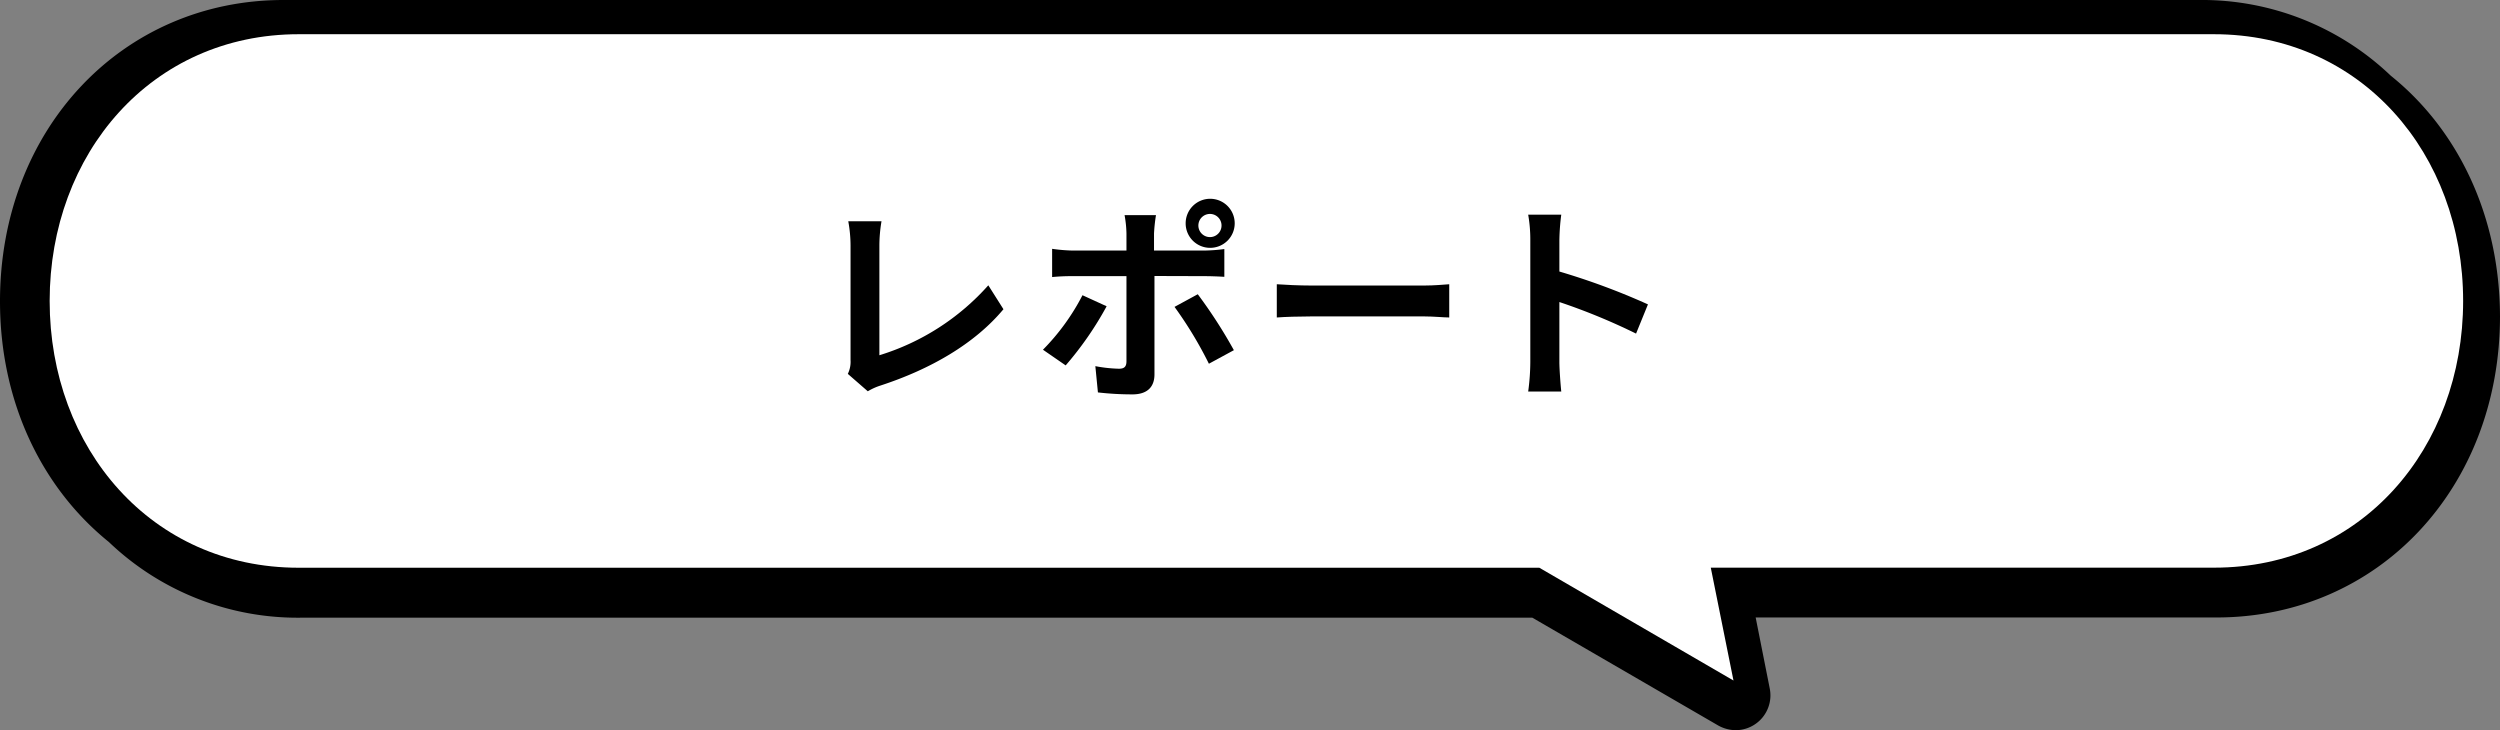 <svg xmlns="http://www.w3.org/2000/svg" viewBox="0 0 330.26 96.46"><rect x="0" y="0" width="330.26" height="96.46" fill="#808080" stroke="none"/><defs><style>.cls-1{fill:#fff;}</style></defs><g id="Layer_2" data-name="Layer 2"><g id="background"><path d="M315.83,10A36.13,36.13,0,0,0,290.46,0h-253C16.12,0,0,17.08,0,39.8,0,53.1,5.52,64.44,14.38,71.6a36.1,36.1,0,0,0,25.38,10H202.43L227,95.85a4.83,4.83,0,0,0,2.31.61A4.6,4.6,0,0,0,233.8,91l-1.87-9.43h60.88c21.37,0,37.45-17.11,37.45-39.79C330.22,28.5,324.7,17.12,315.83,10Z"/><path class="cls-1" d="M292.46,4.52h-253C20,4.52,6.56,20.29,6.56,39.76S20,75,39.45,75h163.9L229,89.9l-3-14.91H292.5c19.47,0,32.89-15.77,32.89-35.23S311.93,4.52,292.46,4.52Z"/><path d="M112,49.39a3.6,3.6,0,0,0,.36-1.82V32.4a18.17,18.17,0,0,0-.3-3.17h4.39a19.66,19.66,0,0,0-.28,3.17V46.93a31.72,31.72,0,0,0,14.39-9.24l2,3.16c-3.83,4.59-9.66,7.93-16.24,10.08a8,8,0,0,0-1.68.76Z"/><path d="M146.19,40.46a44,44,0,0,1-5.41,7.81l-3-2.07A29.35,29.35,0,0,0,143,39Zm6.32-4v13c0,1.63-.92,2.64-2.91,2.64a39.93,39.93,0,0,1-4.56-.26l-.34-3.47a18.88,18.88,0,0,0,3.11.34c.73,0,1-.28,1-1,0-1,0-9.91,0-11.23v0h-7.11a26.51,26.51,0,0,0-2.71.12V32.87a22,22,0,0,0,2.71.23h7.11V30.86a14.81,14.81,0,0,0-.25-2.44h4.15a21.53,21.53,0,0,0-.26,2.44V33.1H159a22.21,22.21,0,0,0,2.74-.2v3.67c-.87-.06-2-.09-2.71-.09Zm5.72,2.41A64.13,64.13,0,0,1,163,46.26l-3.3,1.79a52.32,52.32,0,0,0-4.54-7.51Zm-1.6-9.38a3.24,3.24,0,1,1,3.25,3.25A3.23,3.23,0,0,1,156.63,29.51Zm1.71,0a1.53,1.53,0,1,0,3,0,1.53,1.53,0,0,0-3,0Z"/><path d="M168.67,37.55c1,.08,3.05.17,4.51.17h15c1.28,0,2.54-.12,3.27-.17v4.39c-.67,0-2.1-.14-3.27-.14h-15c-1.6,0-3.47.06-4.51.14Z"/><path d="M216.13,44.07A81.67,81.67,0,0,0,206,39.9v7.92c0,.82.13,2.78.25,3.9h-4.37a29.83,29.83,0,0,0,.28-3.9V31.75a19.15,19.15,0,0,0-.28-3.39h4.37a28.8,28.8,0,0,0-.25,3.39v4.12a91.41,91.41,0,0,1,11.7,4.34Z"/></g></g></svg>